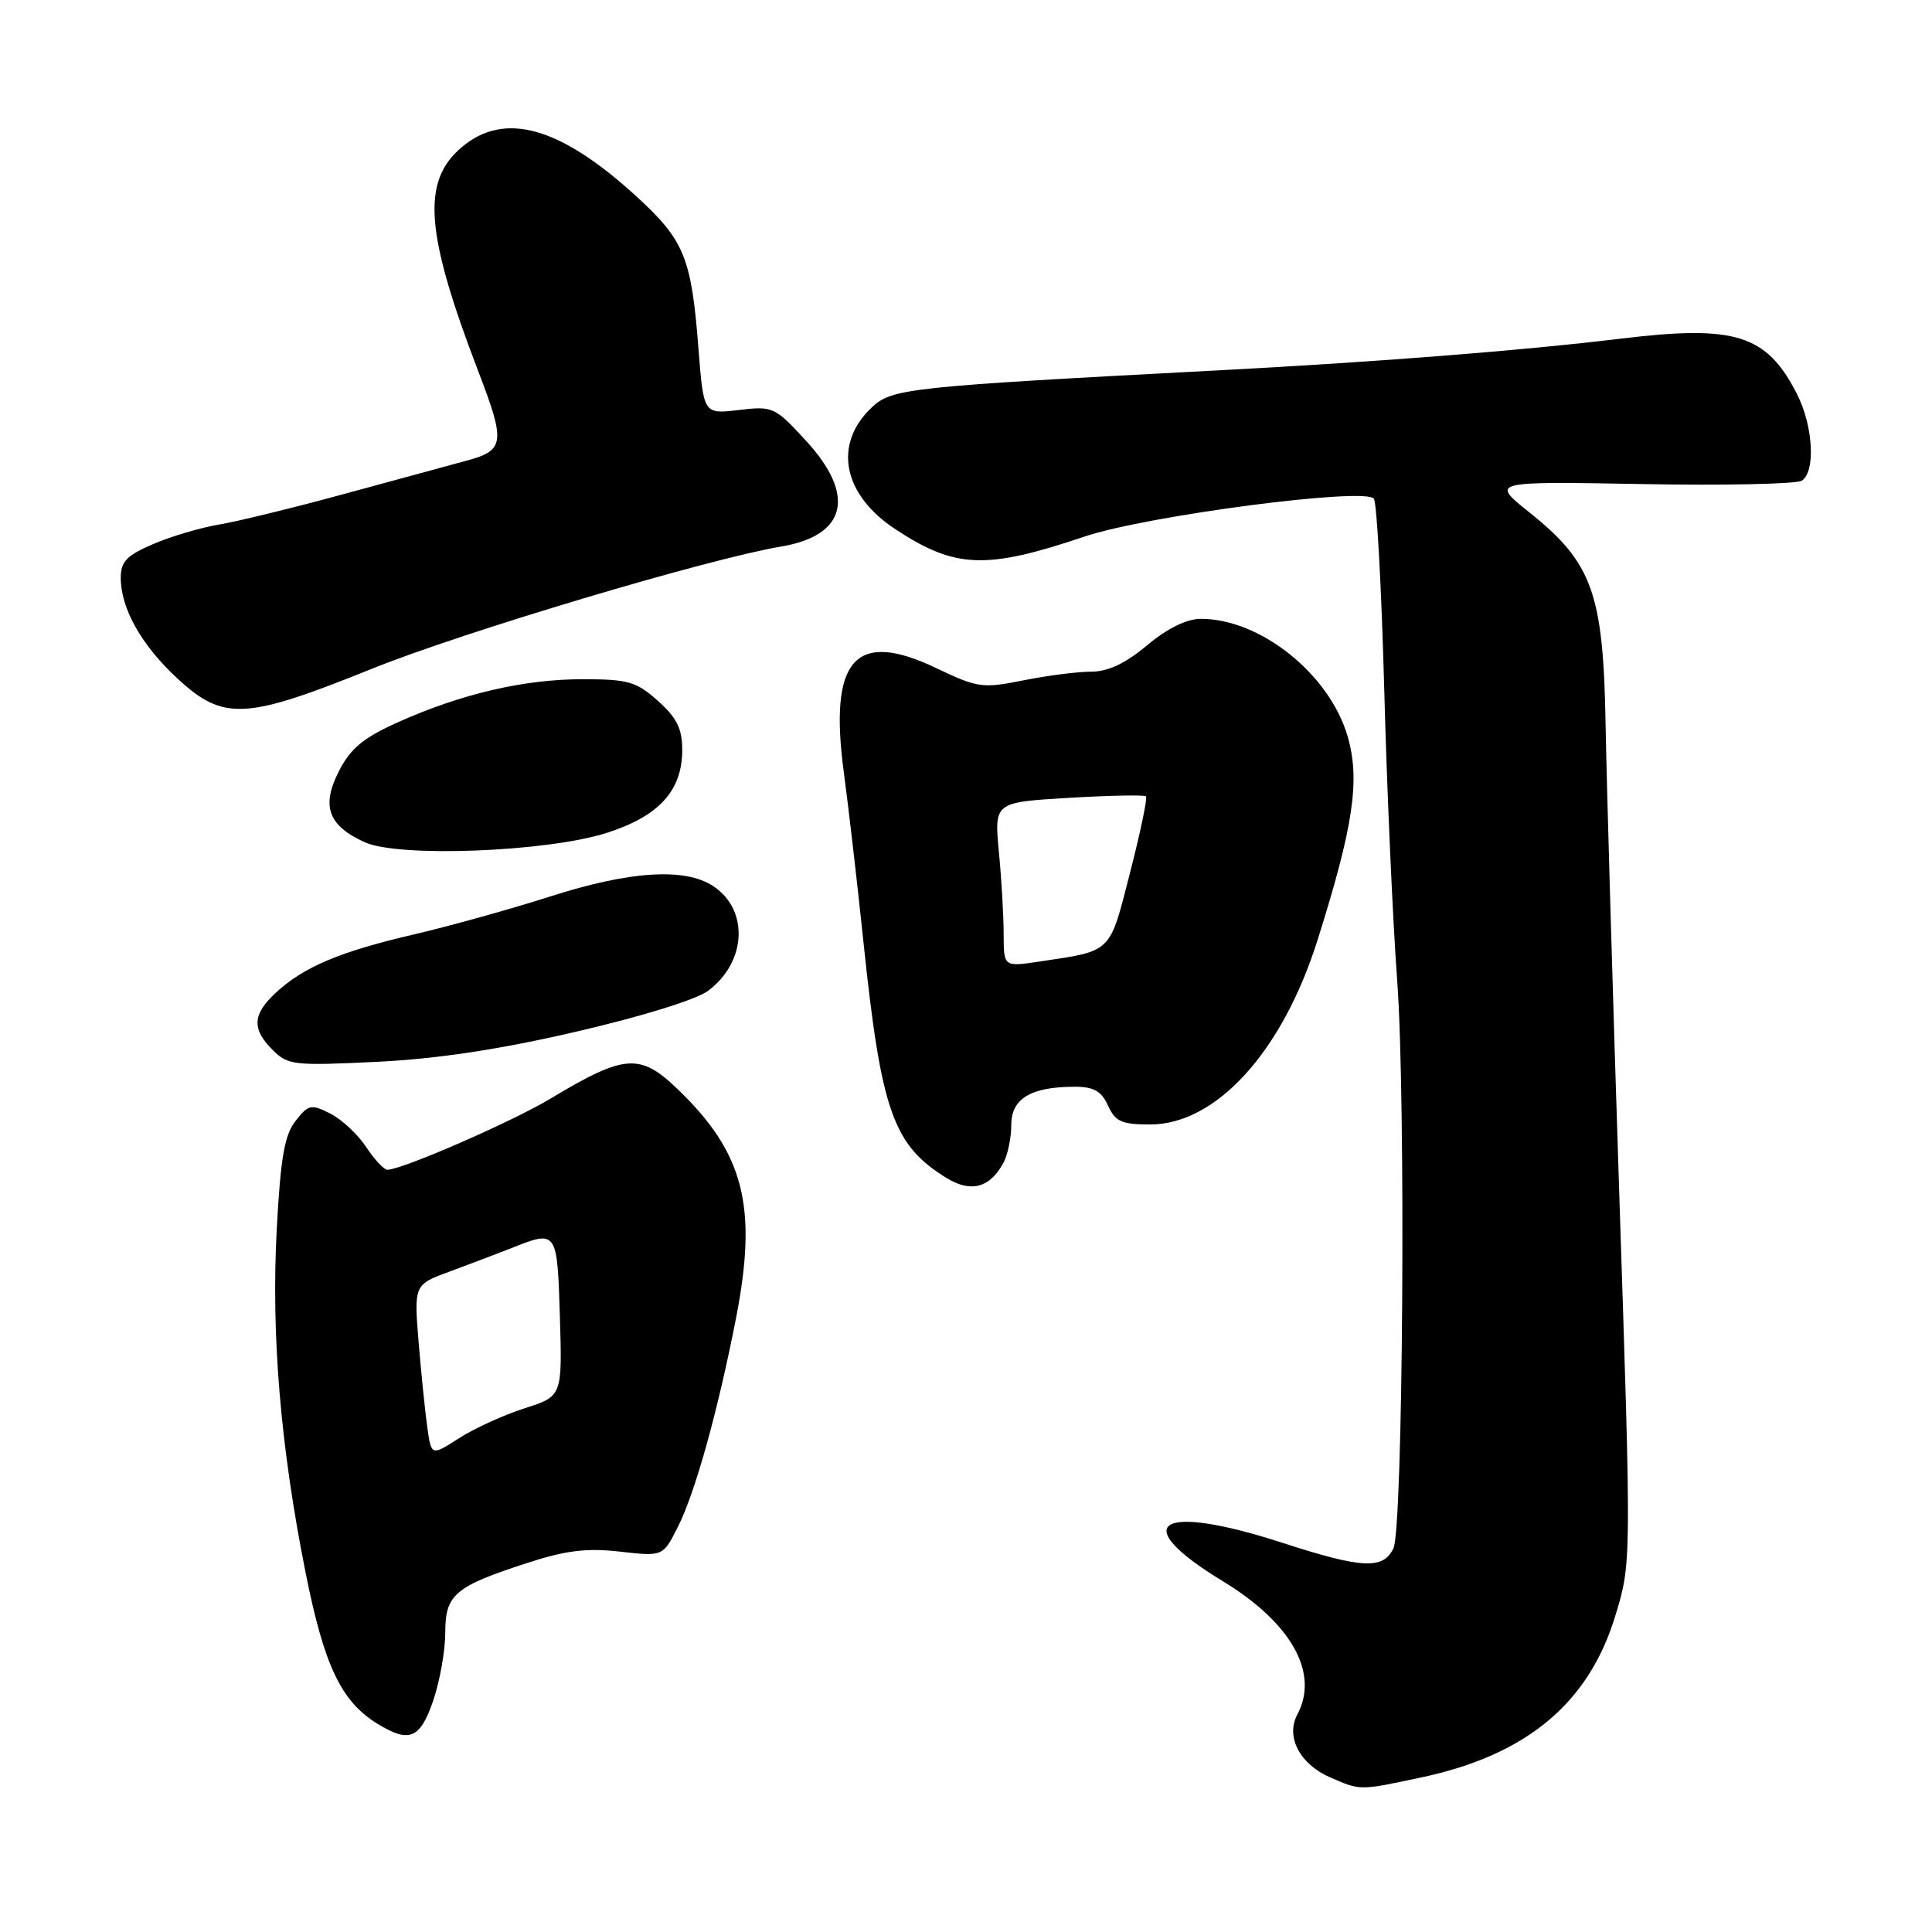 <?xml version="1.0" encoding="UTF-8" standalone="no"?>
<!DOCTYPE svg PUBLIC "-//W3C//DTD SVG 1.1//EN" "http://www.w3.org/Graphics/SVG/1.1/DTD/svg11.dtd" >
<svg xmlns="http://www.w3.org/2000/svg" xmlns:xlink="http://www.w3.org/1999/xlink" version="1.1" viewBox="0 0 256 256">
 <g >
 <path fill="currentColor"
d=" M 188.28 235.53 C 202.26 232.57 210.52 225.70 214.04 214.09 C 216.17 207.10 216.17 207.10 214.58 158.80 C 213.71 132.23 212.89 103.97 212.75 96.00 C 212.45 78.60 211.00 74.57 202.67 67.91 C 197.50 63.78 197.50 63.78 217.50 64.14 C 228.50 64.34 238.06 64.14 238.75 63.69 C 240.60 62.49 240.26 56.44 238.11 52.21 C 234.08 44.32 229.97 43.03 214.78 44.87 C 201.75 46.45 182.55 47.96 161.50 49.07 C 120.45 51.23 118.20 51.46 115.54 53.96 C 110.35 58.84 111.64 65.53 118.68 70.15 C 126.59 75.35 130.65 75.50 143.73 71.09 C 151.97 68.32 181.08 64.51 182.05 66.09 C 182.45 66.73 183.06 78.11 183.42 91.38 C 183.77 104.64 184.55 122.03 185.14 130.00 C 186.29 145.61 185.91 202.43 184.64 205.15 C 183.30 208.00 180.51 207.86 169.95 204.44 C 153.48 199.09 149.29 201.78 162.02 209.51 C 171.13 215.05 174.84 221.69 171.90 227.19 C 170.33 230.13 172.23 233.76 176.25 235.51 C 180.29 237.27 180.08 237.27 188.28 235.53 Z  M 57.41 225.32 C 58.28 222.75 59.00 218.71 59.00 216.34 C 59.00 211.27 60.23 210.22 69.99 207.06 C 74.98 205.44 77.78 205.10 82.15 205.60 C 87.84 206.24 87.84 206.24 89.80 202.37 C 92.10 197.83 95.10 187.07 97.53 174.65 C 100.41 159.86 98.60 152.76 89.75 144.28 C 84.79 139.52 82.75 139.68 72.95 145.57 C 67.83 148.65 53.25 155.00 51.33 155.00 C 50.88 155.00 49.60 153.63 48.50 151.96 C 47.40 150.30 45.27 148.31 43.76 147.55 C 41.23 146.27 40.87 146.35 39.17 148.52 C 37.70 150.38 37.18 153.38 36.67 162.88 C 35.92 176.83 37.16 191.68 40.48 208.32 C 42.94 220.67 45.18 225.40 49.94 228.36 C 54.22 231.01 55.67 230.43 57.41 225.32 Z  M 132.98 154.04 C 133.54 152.99 134.00 150.74 134.00 149.04 C 134.00 145.57 136.61 144.00 142.40 144.00 C 144.93 144.00 145.94 144.57 146.82 146.50 C 147.78 148.62 148.63 149.00 152.40 149.00 C 161.14 149.00 169.90 139.37 174.55 124.66 C 179.34 109.51 180.25 103.37 178.57 97.58 C 176.17 89.33 167.02 82.00 159.13 82.00 C 157.23 82.00 154.70 83.25 152.00 85.50 C 149.11 87.92 146.81 89.00 144.57 89.00 C 142.79 89.00 138.75 89.52 135.60 90.15 C 130.18 91.24 129.55 91.15 124.04 88.52 C 113.29 83.38 109.79 87.36 111.82 102.42 C 112.42 106.86 113.60 117.03 114.43 125.00 C 116.77 147.26 118.35 151.73 125.42 156.09 C 128.66 158.08 131.18 157.40 132.98 154.04 Z  M 76.32 136.71 C 84.96 134.71 92.27 132.45 93.82 131.29 C 98.94 127.48 99.27 120.53 94.48 117.40 C 90.74 114.94 83.42 115.41 72.90 118.79 C 67.73 120.44 59.60 122.71 54.83 123.82 C 45.02 126.10 40.25 128.12 36.55 131.54 C 33.44 134.42 33.34 136.34 36.13 139.13 C 38.14 141.14 38.96 141.23 49.88 140.70 C 57.89 140.31 66.10 139.08 76.32 136.71 Z  M 80.40 110.36 C 87.32 108.15 90.40 104.77 90.40 99.37 C 90.40 96.55 89.68 95.11 87.18 92.87 C 84.31 90.31 83.24 90.00 77.19 90.00 C 69.43 90.00 61.11 91.94 52.71 95.71 C 48.13 97.77 46.45 99.16 44.91 102.18 C 42.54 106.81 43.48 109.40 48.33 111.60 C 52.84 113.65 72.48 112.89 80.40 110.36 Z  M 49.22 88.64 C 61.35 83.74 93.80 74.05 103.50 72.42 C 112.21 70.96 113.45 65.61 106.77 58.37 C 102.67 53.91 102.40 53.79 97.88 54.33 C 93.23 54.88 93.23 54.88 92.55 46.19 C 91.62 34.12 90.68 31.82 84.30 26.00 C 74.23 16.79 66.87 14.71 61.21 19.48 C 55.82 24.01 56.32 30.80 63.40 49.27 C 67.02 58.70 66.88 59.69 61.75 61.06 C 59.41 61.69 52.10 63.68 45.50 65.48 C 38.90 67.28 31.50 69.09 29.05 69.50 C 26.60 69.91 22.66 71.07 20.30 72.09 C 16.79 73.59 16.00 74.41 16.00 76.56 C 16.00 80.64 18.76 85.53 23.57 89.96 C 29.62 95.53 32.51 95.38 49.22 88.64 Z  M 56.63 189.21 C 56.34 187.17 55.82 182.06 55.47 177.86 C 54.85 170.22 54.85 170.22 59.68 168.45 C 62.33 167.47 66.02 166.07 67.87 165.34 C 73.81 162.98 73.84 163.03 74.19 174.51 C 74.50 185.01 74.50 185.01 69.50 186.61 C 66.75 187.49 62.85 189.27 60.83 190.57 C 57.16 192.92 57.16 192.92 56.63 189.21 Z  M 132.99 123.81 C 132.99 121.44 132.71 116.53 132.36 112.90 C 131.74 106.31 131.74 106.31 141.60 105.72 C 147.03 105.40 151.64 105.31 151.85 105.52 C 152.06 105.73 151.11 110.29 149.73 115.66 C 146.98 126.40 147.44 125.96 137.73 127.41 C 133.00 128.12 133.00 128.12 132.99 123.81 Z "/>
</g>
</svg>